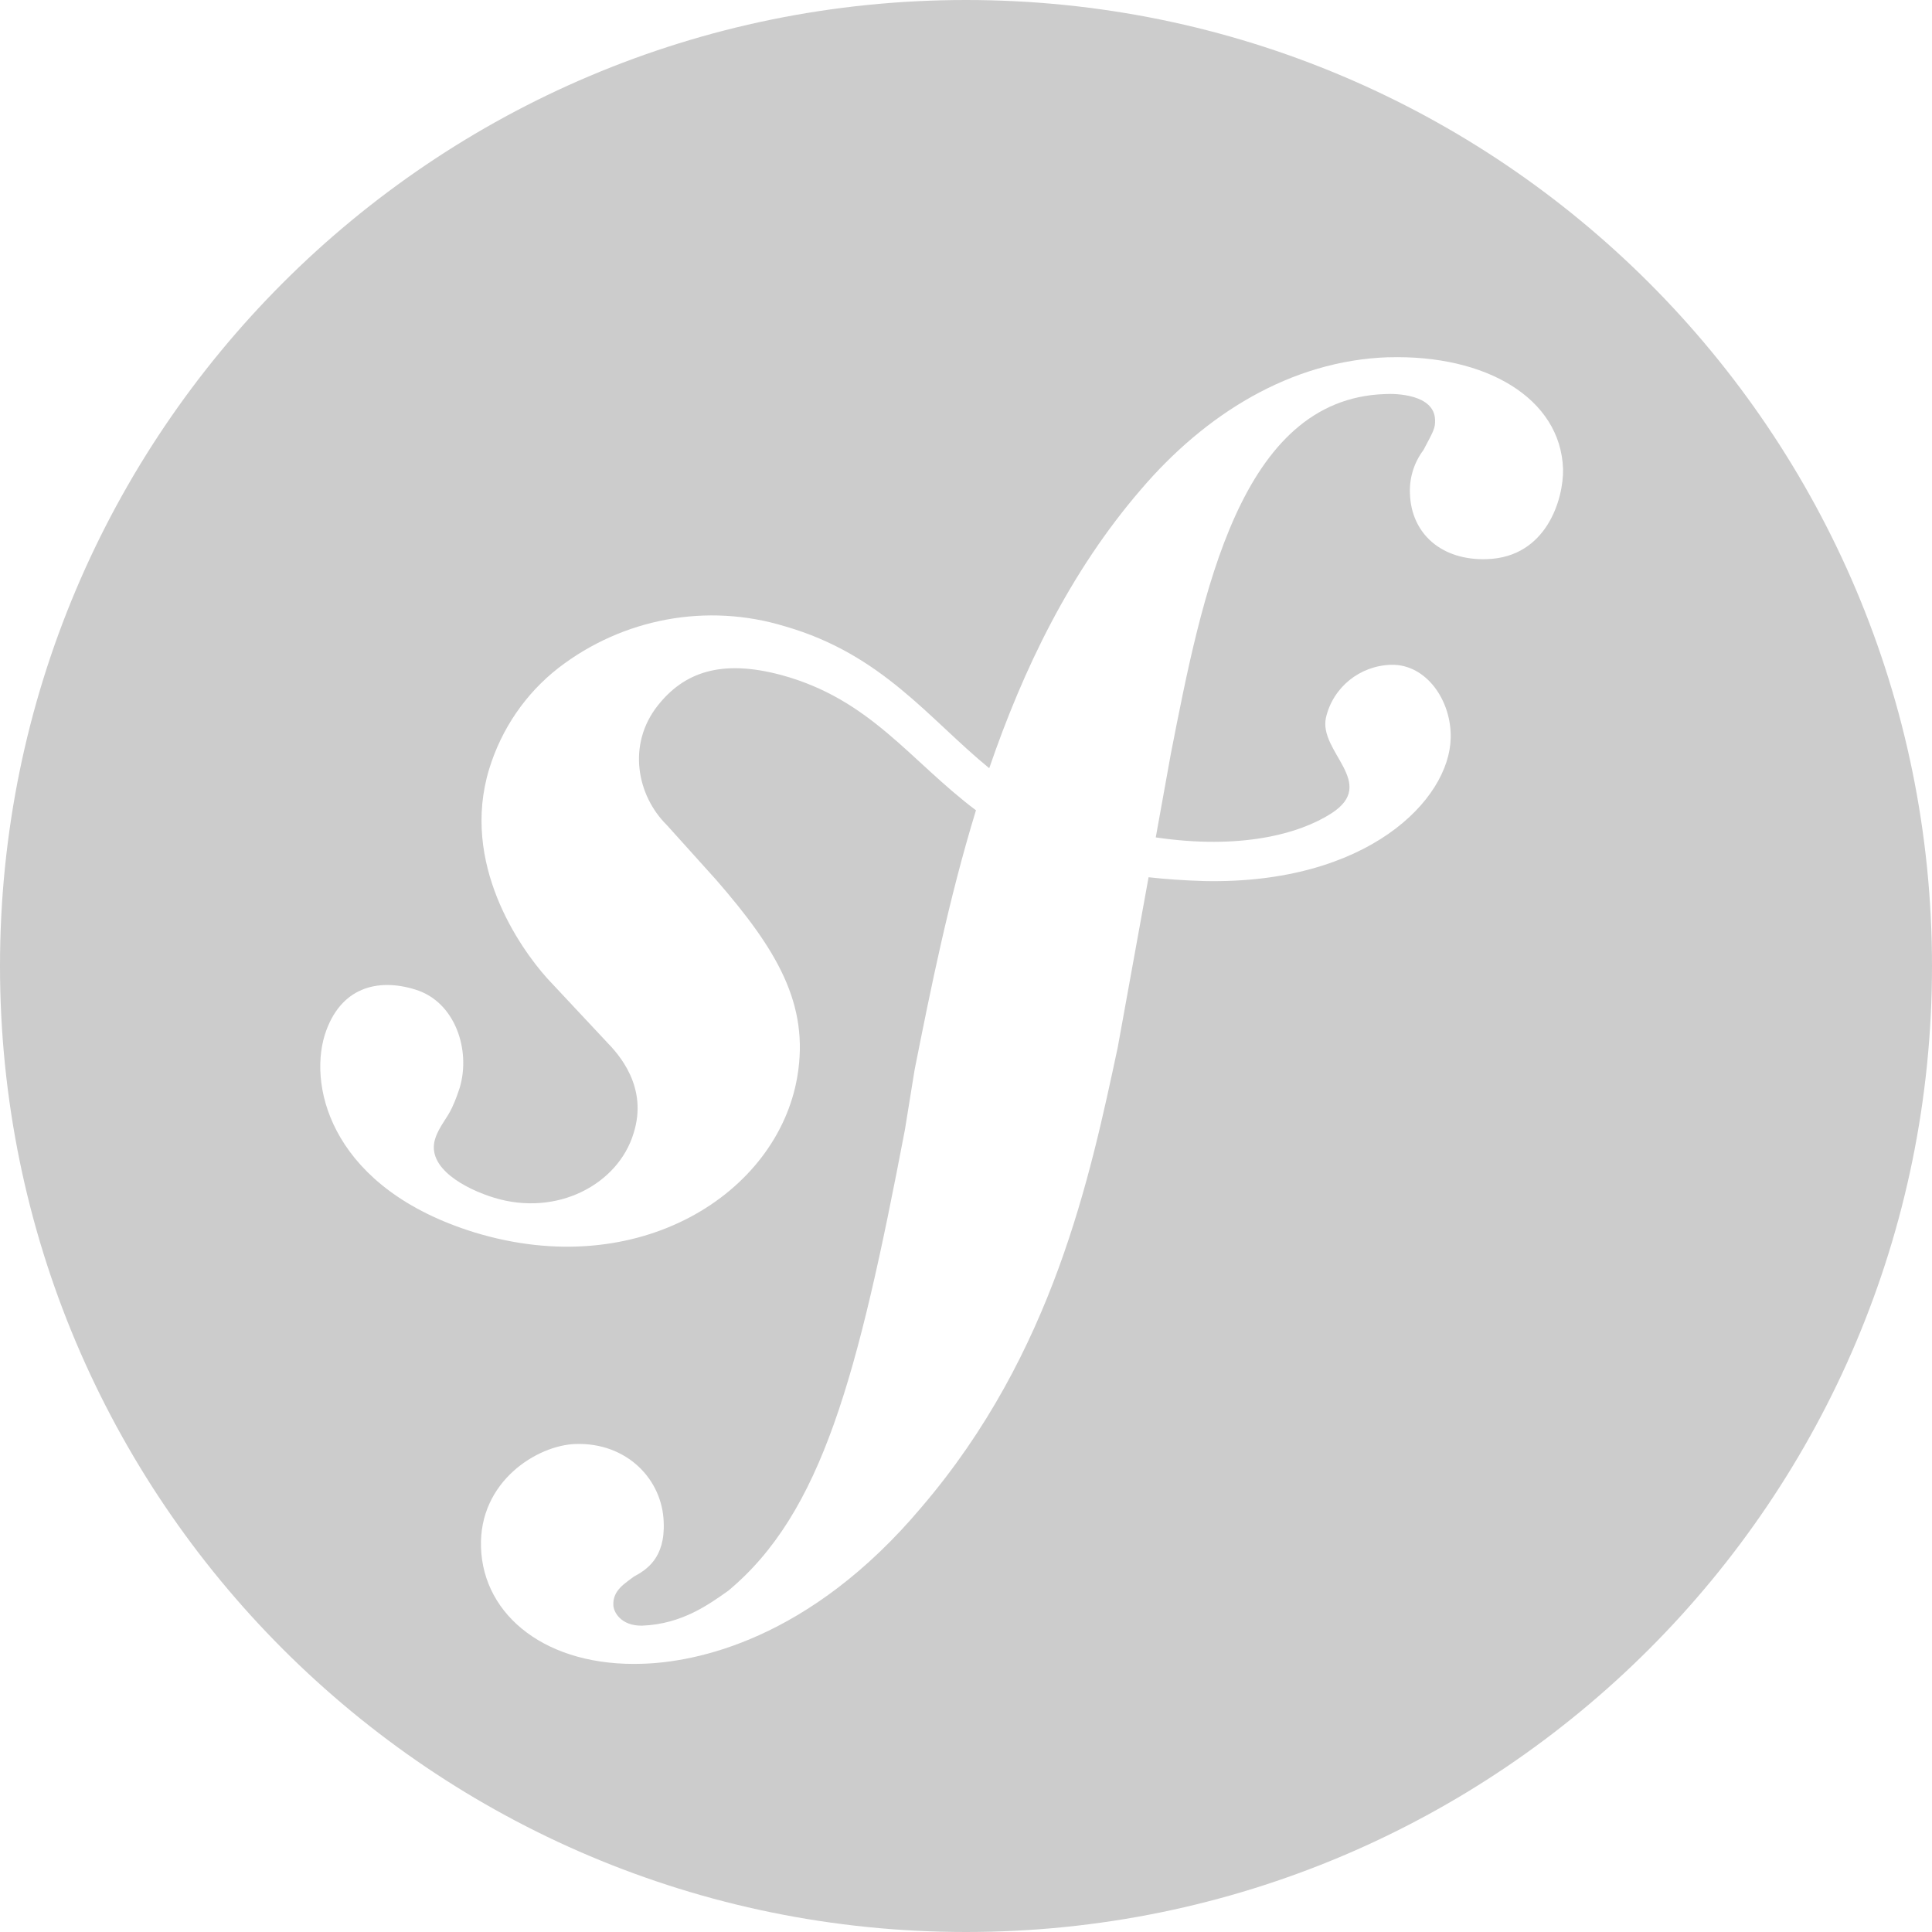 <svg xmlns="http://www.w3.org/2000/svg" width="32" height="32" viewBox="0 0 32 32" fill="#cccccc">
  <path d="M32 16c0 8.839-7.161 16-16 16s-16-7.161-16-16c0-8.839 7.161-16 16-16s16 7.161 16 16zM22.995 5.917c-1.625 0.056-3.041 0.952-4.099 2.192-1.172 1.36-1.948 2.973-2.511 4.615-1-0.817-1.771-1.885-3.38-2.349-1.292-0.396-2.688-0.135-3.755 0.688-0.548 0.427-0.944 1.011-1.147 1.672-0.479 1.568 0.511 2.968 0.959 3.468l0.984 1.052c0.199 0.204 0.693 0.745 0.448 1.516-0.255 0.844-1.265 1.385-2.307 1.068-0.464-0.141-1.131-0.489-0.98-0.975 0.063-0.203 0.204-0.348 0.281-0.52 0.068-0.147 0.104-0.261 0.125-0.323 0.188-0.62-0.068-1.428-0.735-1.631-0.62-0.193-1.249-0.041-1.5 0.755-0.276 0.907 0.156 2.548 2.48 3.267 2.724 0.833 5.020-0.647 5.348-2.579 0.204-1.208-0.344-2.109-1.344-3.26l-0.817-0.907c-0.495-0.489-0.661-1.333-0.151-1.979 0.432-0.548 1.047-0.776 2.052-0.505 1.473 0.401 2.125 1.416 3.219 2.239-0.453 1.48-0.751 2.964-1.016 4.297l-0.161 0.995c-0.781 4.093-1.375 6.344-2.927 7.636-0.313 0.219-0.76 0.552-1.427 0.577-0.355 0.005-0.475-0.233-0.475-0.343-0.011-0.245 0.199-0.36 0.339-0.469 0.203-0.109 0.521-0.303 0.495-0.901-0.021-0.708-0.609-1.323-1.459-1.296-0.635 0.020-1.604 0.619-1.567 1.713 0.036 1.135 1.093 1.984 2.681 1.927 0.855-0.027 2.751-0.375 4.62-2.599 2.177-2.547 2.787-5.469 3.245-7.609l0.511-2.819c0.285 0.032 0.588 0.053 0.921 0.063 2.708 0.057 4.063-1.348 4.083-2.369 0.016-0.62-0.405-1.229-0.989-1.213-0.515 0.016-0.959 0.369-1.077 0.875-0.125 0.568 0.864 1.084 0.093 1.584-0.547 0.353-1.531 0.604-2.912 0.4l0.251-1.391c0.516-2.635 1.145-5.875 3.547-5.952 0.177-0.011 0.817 0.004 0.828 0.427 0.005 0.14-0.025 0.183-0.192 0.5-0.157 0.208-0.235 0.464-0.224 0.719 0.020 0.672 0.531 1.115 1.276 1.088 0.989-0.031 1.271-1 1.26-1.495-0.041-1.167-1.271-1.896-2.896-1.848z"/>
</svg>
